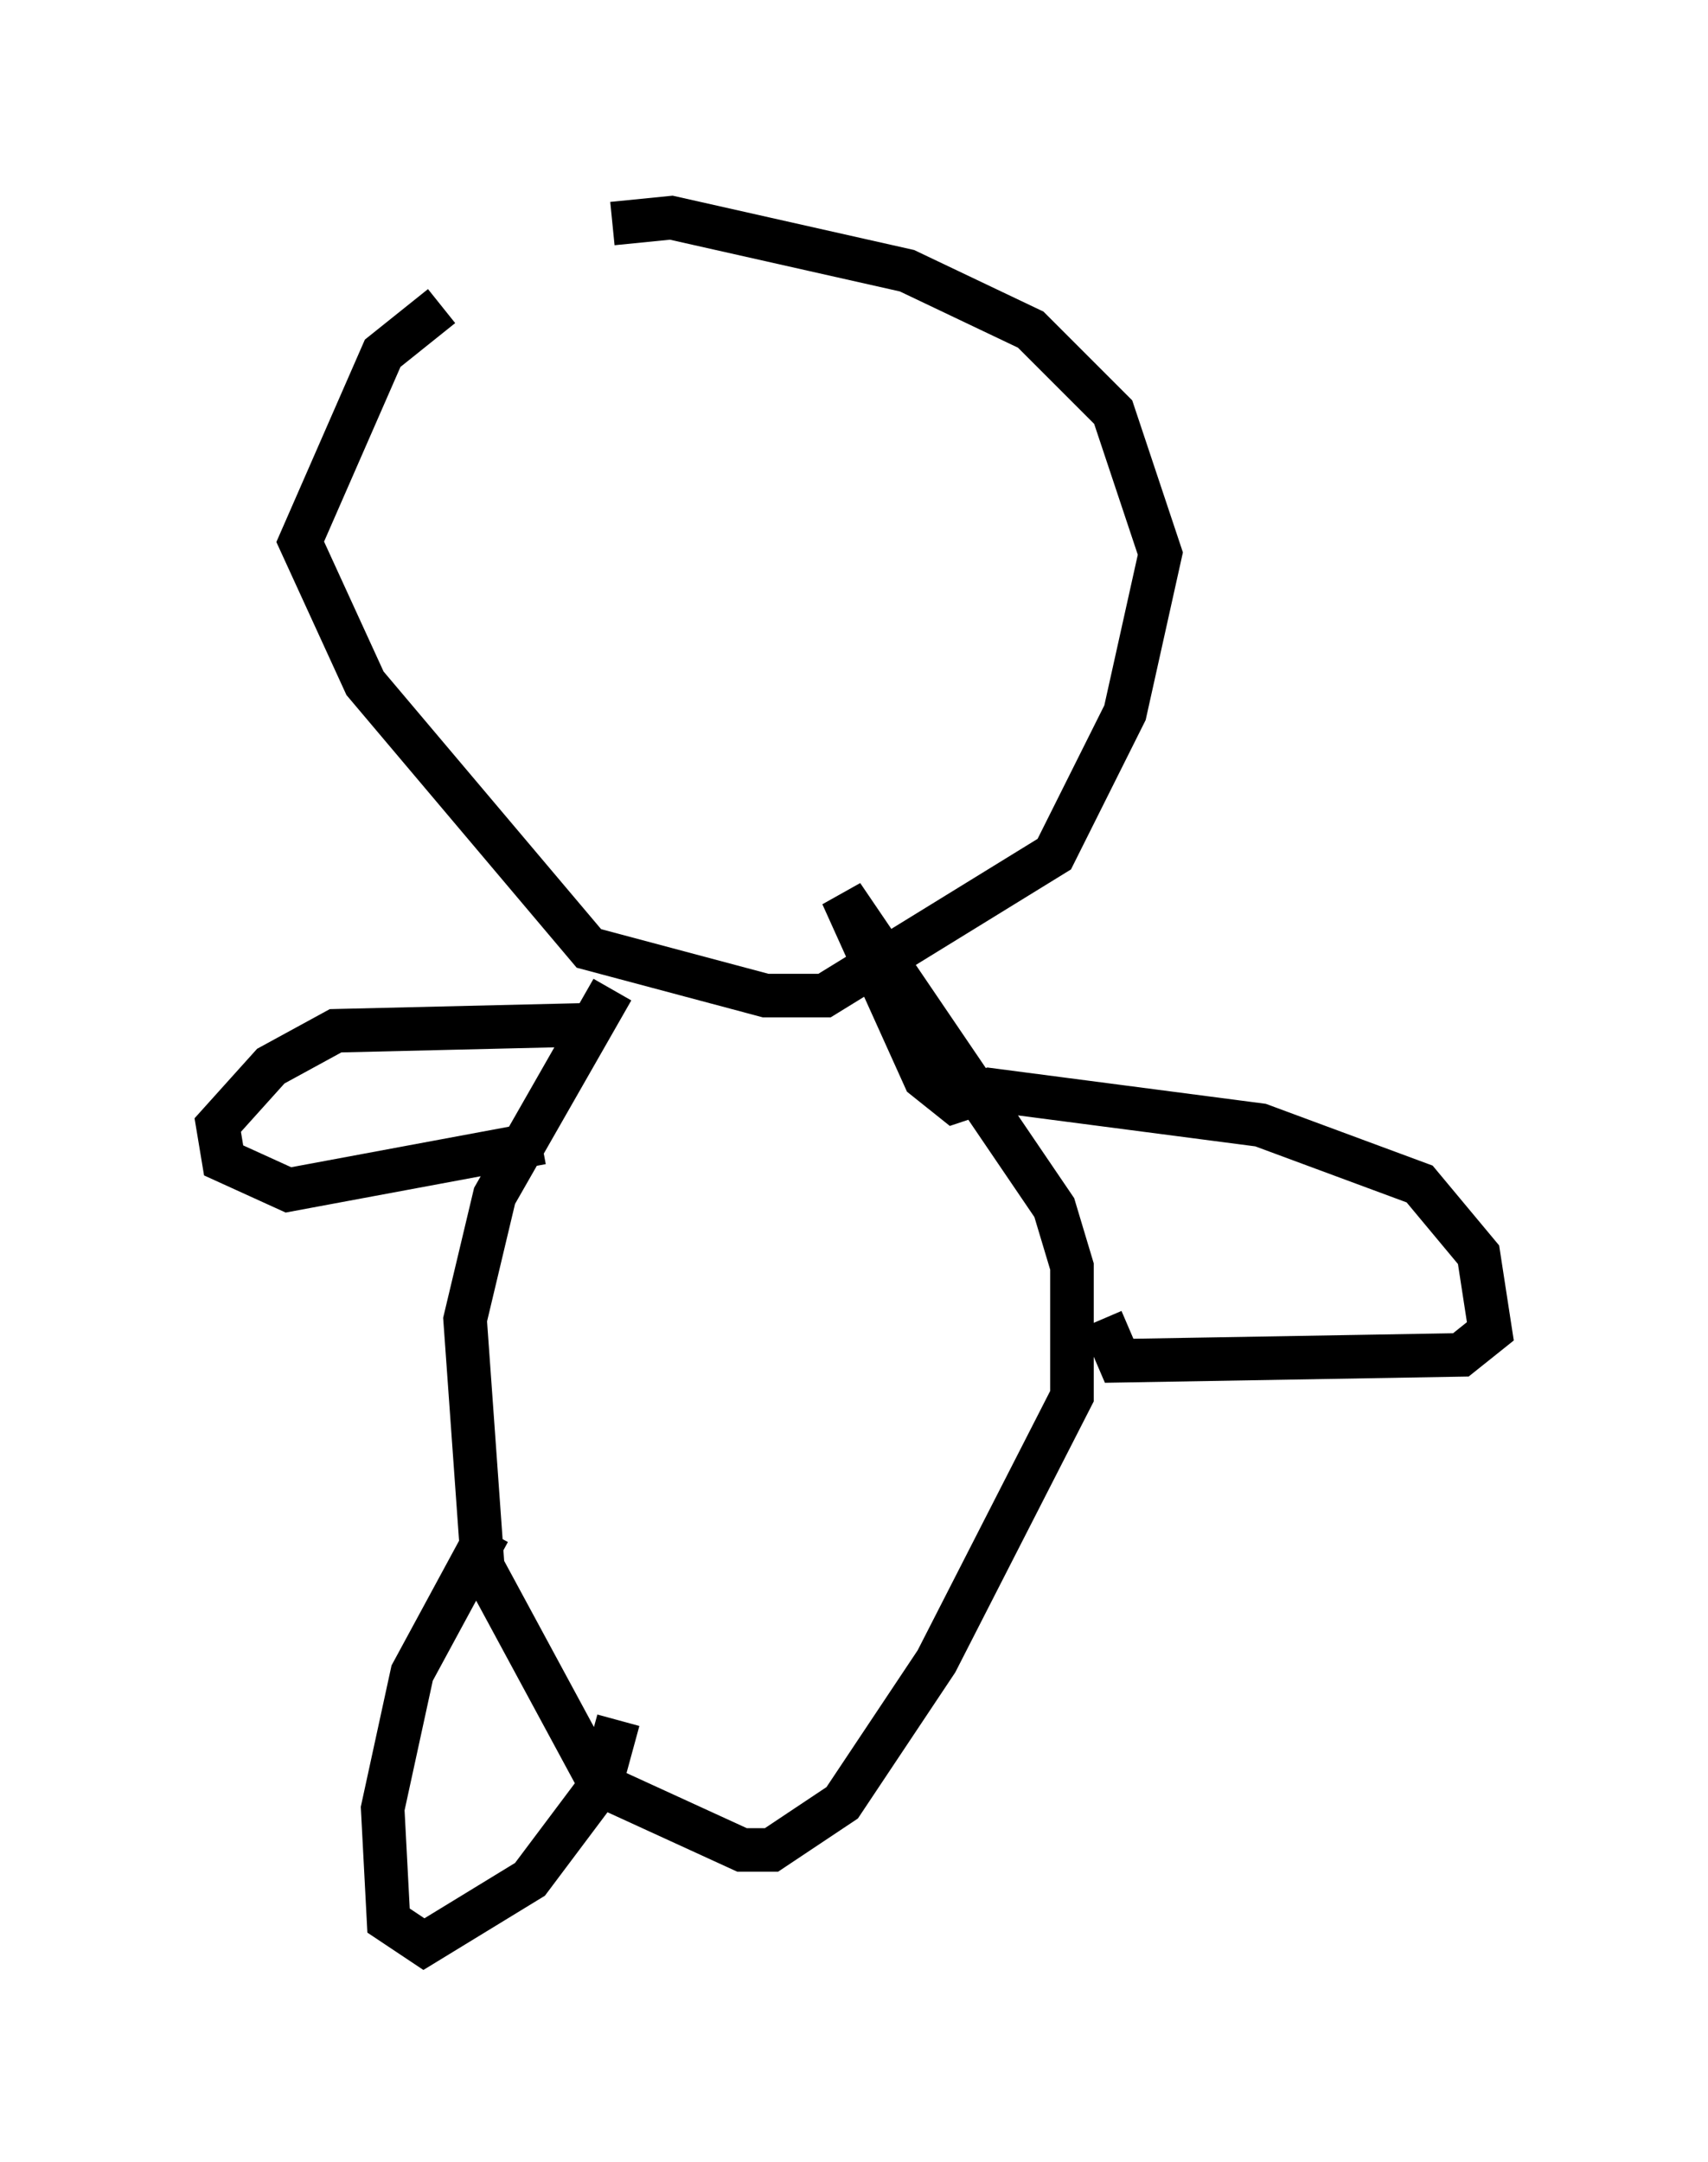 <?xml version="1.0" encoding="utf-8" ?>
<svg baseProfile="full" height="49.648" version="1.1" width="39.228" xmlns="http://www.w3.org/2000/svg" xmlns:ev="http://www.w3.org/2001/xml-events" xmlns:xlink="http://www.w3.org/1999/xlink"><defs /><rect fill="white" height="49.648" width="39.228" x="0" y="0" /><path d="M14.607, 5.135 m-4.465, 1.894 l-1.353, 1.083 -1.894, 4.33 l1.488, 3.248 5.142, 6.089 l4.059, 1.083 1.353, 0.0 l5.277, -3.248 1.624, -3.248 l0.812, -3.654 -1.083, -3.248 l-1.894, -1.894 -2.842, -1.353 l-5.413, -1.218 -1.353, 0.135 m0.0, 17.591 l-2.706, 4.736 -0.677, 2.842 l0.406, 5.683 2.706, 5.007 l3.248, 1.488 0.677, 0.0 l1.624, -1.083 2.165, -3.248 l3.112, -6.089 0.0, -2.977 l-0.406, -1.353 -4.871, -7.172 l1.894, 4.195 0.677, 0.541 l0.812, -0.271 6.225, 0.812 l3.654, 1.353 1.353, 1.624 l0.271, 1.759 -0.677, 0.541 l-7.848, 0.135 -0.406, -0.947 m-11.908, -6.766 l-5.683, 0.135 -1.488, 0.812 l-1.218, 1.353 0.135, 0.812 l1.488, 0.677 5.819, -1.083 m-1.218, 8.931 l-1.759, 3.248 -0.677, 3.112 l0.135, 2.571 0.812, 0.541 l2.436, -1.488 1.624, -2.165 l0.406, -1.488 " fill="none" stroke="black" stroke-width="1" /></svg>